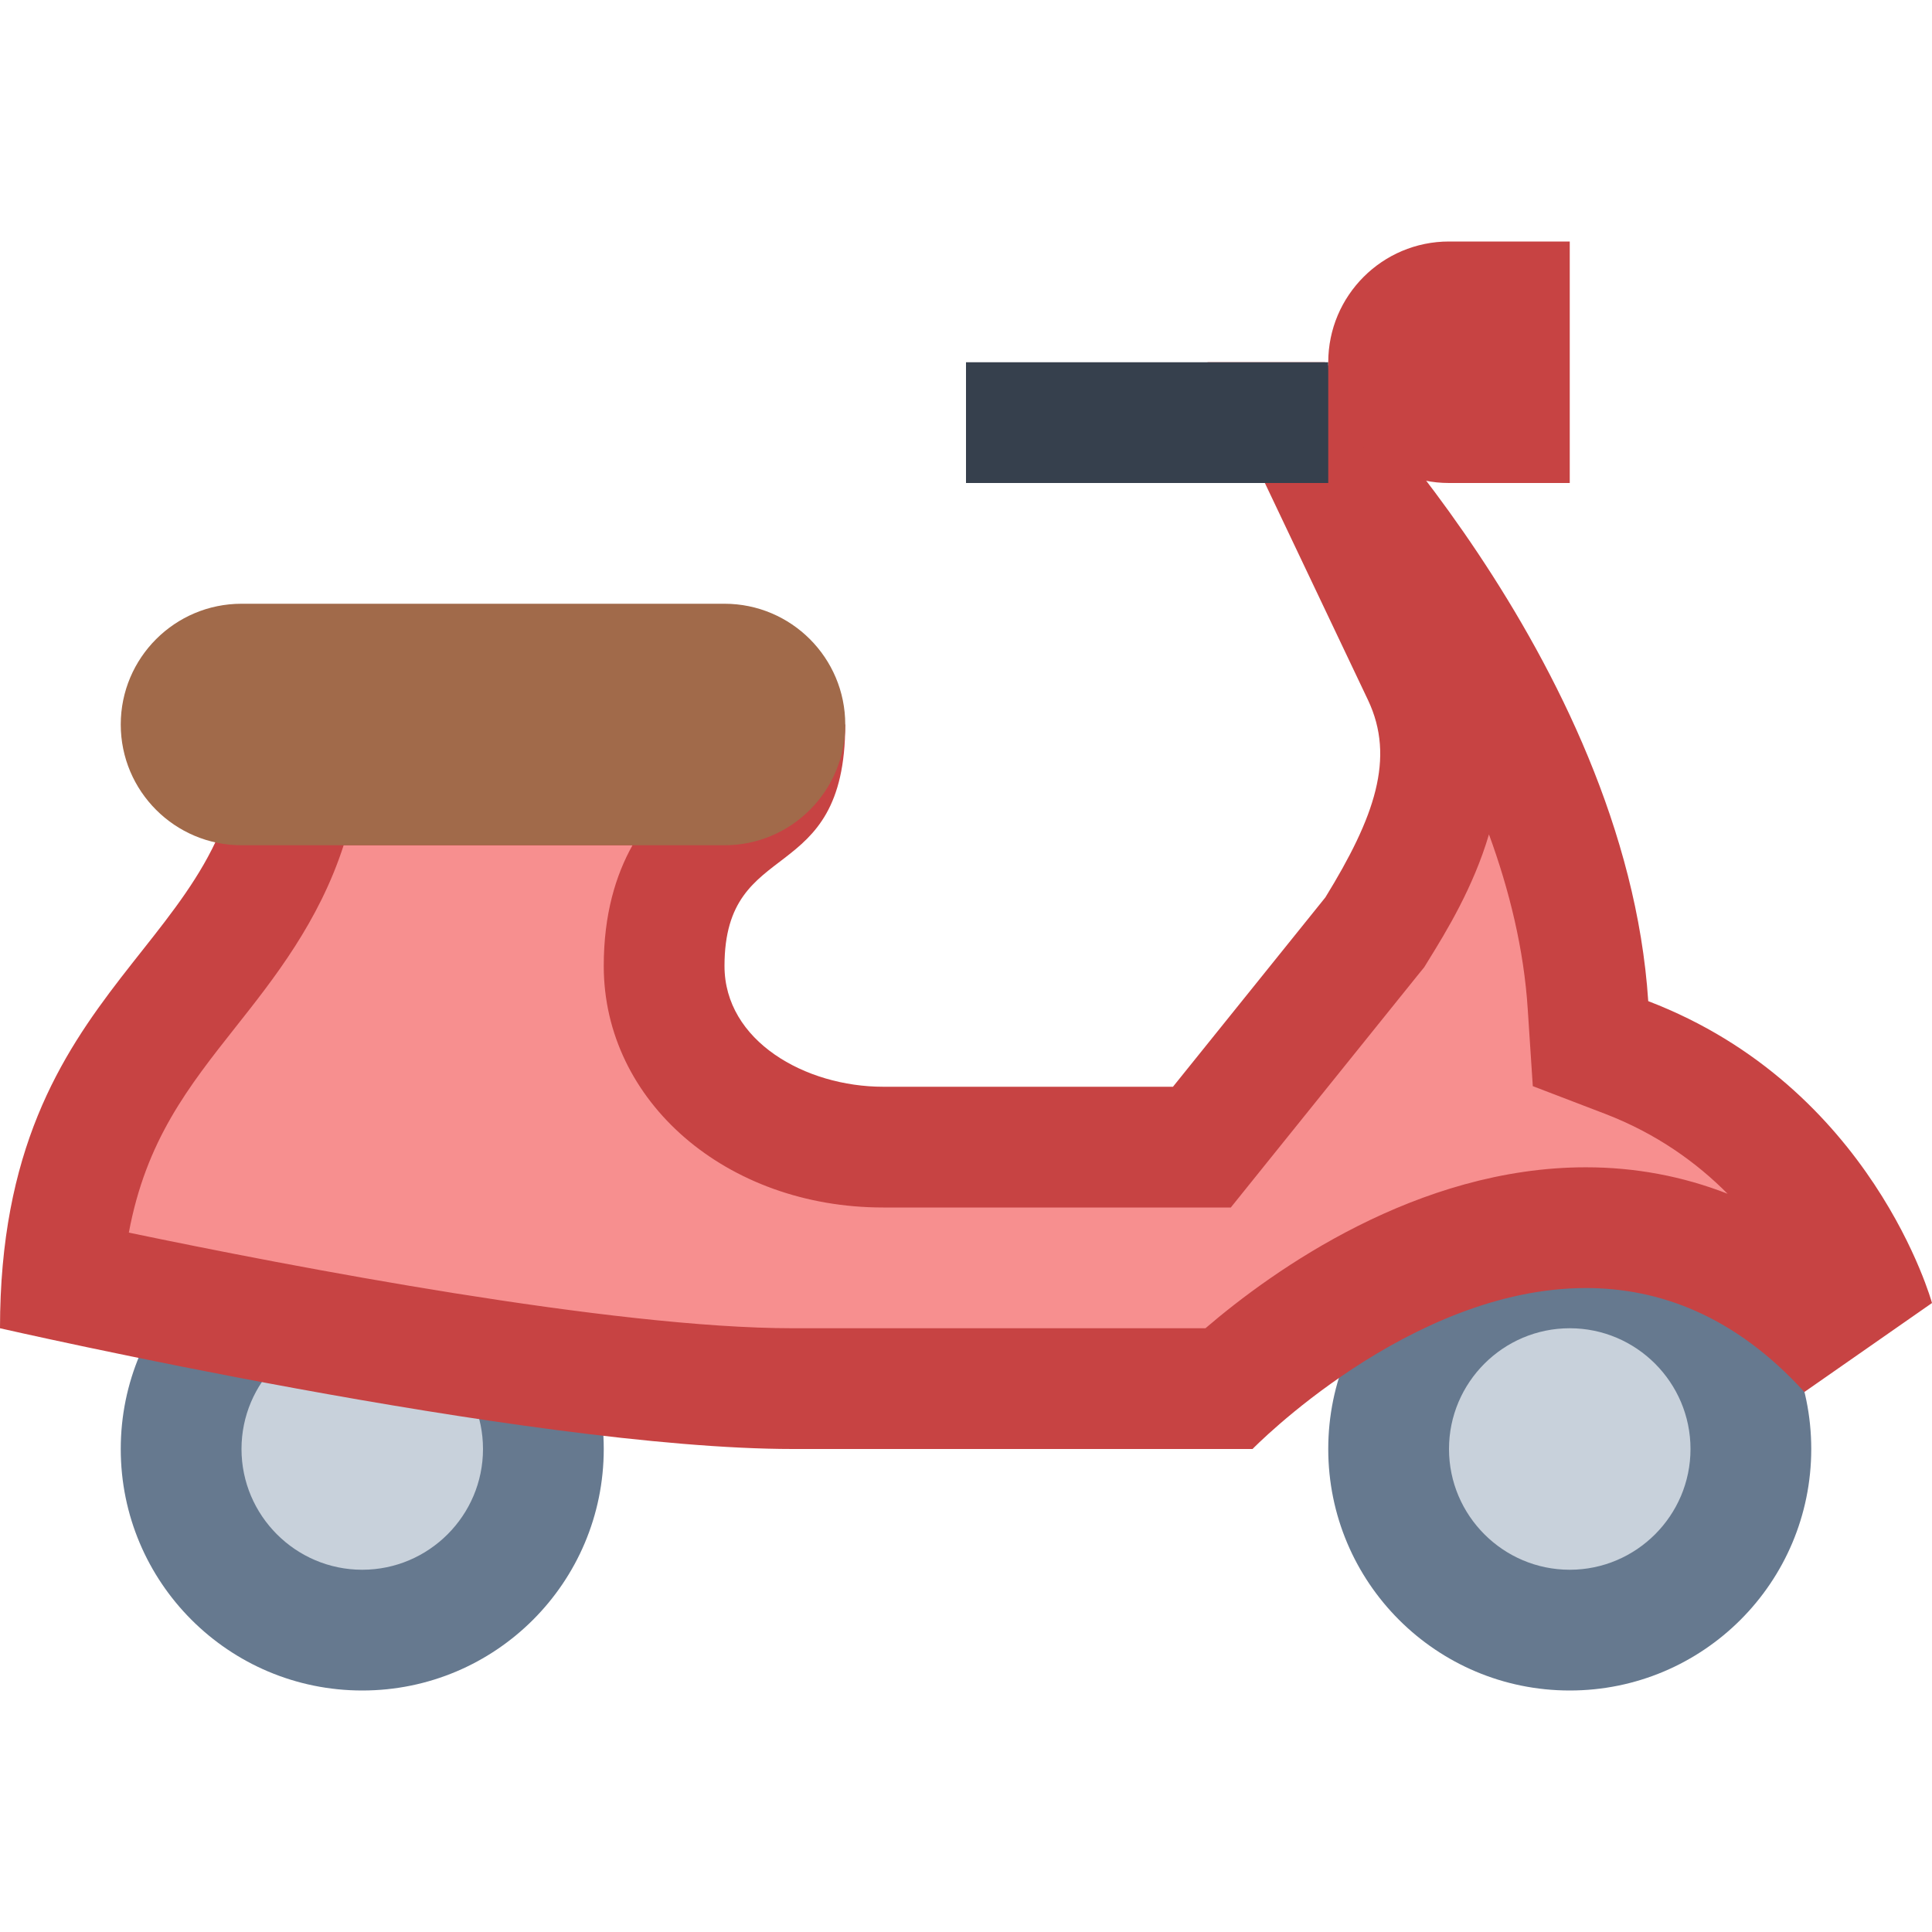 <svg xmlns="http://www.w3.org/2000/svg" viewBox="0 0 16 16" width="30px" height="30px"><path fill="#c8d1db" d="M13 10.5A1.5 1.5 0 1 0 13 13.5A1.5 1.5 0 1 0 13 10.5Z"/><path fill="#66798f" d="M13,11c0.551,0,1,0.449,1,1s-0.449,1-1,1s-1-0.449-1-1S12.449,11,13,11 M13,10c-1.105,0-2,0.895-2,2 s0.895,2,2,2s2-0.895,2-2S14.105,10,13,10L13,10z"/><path fill="#c8d1db" d="M3 10.5A1.5 1.5 0 1 0 3 13.5A1.5 1.5 0 1 0 3 10.5Z"/><path fill="#66798f" d="M3,11c0.551,0,1,0.449,1,1s-0.449,1-1,1s-1-0.449-1-1S2.449,11,3,11 M3,10c-1.105,0-2,0.895-2,2 s0.895,2,2,2s2-0.895,2-2S4.105,10,3,10L3,10z"/><path fill="#f78f8f" d="M6.566,11.5c-1.73,0-4.929-0.656-6.052-0.898c0.088-1.196,0.574-1.811,1.046-2.407 C1.94,7.714,2.331,7.22,2.458,6.5h3.943C6.343,6.595,6.26,6.658,6.154,6.738C5.894,6.937,5.5,7.237,5.5,8 c0,0.938,0.923,1.5,1.814,1.5h2.639l1.413-1.754c0.441-0.71,0.769-1.422,0.414-2.164l-0.954-2.009 c0.576,0.642,2.184,2.609,2.324,4.75l0.021,0.319l0.299,0.114c1.154,0.441,1.705,1.359,1.925,1.847l-0.399,0.278 c-0.547-0.475-1.171-0.715-1.861-0.715c-1.354,0-2.542,0.953-2.961,1.333H6.566z"/><path fill="#c74343" d="M12.331,6.91c0.169,0.462,0.289,0.95,0.321,1.446l0.042,0.639l0.598,0.229 c0.43,0.165,0.762,0.407,1.015,0.662c-0.372-0.145-0.765-0.219-1.173-0.219c-1.397,0-2.591,0.853-3.151,1.333H9.036h-2.47 c-1.494,0-4.146-0.51-5.499-0.792C1.209,9.445,1.56,9.001,1.952,8.505C2.271,8.102,2.642,7.632,2.846,7h2.392 C5.1,7.247,5,7.57,5,8c0,1.122,1.016,2,2.314,2h2.4h0.479l0.3-0.373l1.262-1.568l0.04-0.049l0.033-0.054 C11.976,7.717,12.201,7.35,12.331,6.91 M10.973,3H10c0,0,1.101,2.316,1.329,2.797s0.055,0.972-0.353,1.635L9.714,9h-2.4 C6.669,9,6,8.621,6,8c0-1.091,1-0.632,1-2H2c0,1.875-2,2.055-2,5c0,0,4.372,1,6.566,1h2.47h1.337c0,0,1.298-1.333,2.761-1.333 c0.602,0,1.231,0.225,1.809,0.861L16,10.791c0,0-0.49-1.788-2.35-2.5C13.464,5.462,10.973,3,10.973,3L10.973,3z"/><path fill="#36404d" d="M8 3H11V4H8z"/><g><path fill="#f78f8f" d="M12,3.5c-0.275,0-0.5-0.225-0.5-0.5s0.225-0.5,0.5-0.5h0.5v1H12z"/><path fill="#c74343" d="M13,2h-1c-0.552,0-1,0.448-1,1s0.448,1,1,1h1V2L13,2z"/></g><path fill="#a16a4a" d="M6,7H2C1.448,7,1,6.552,1,6v0c0-0.552,0.448-1,1-1h4c0.552,0,1,0.448,1,1v0C7,6.552,6.552,7,6,7z"/></svg>